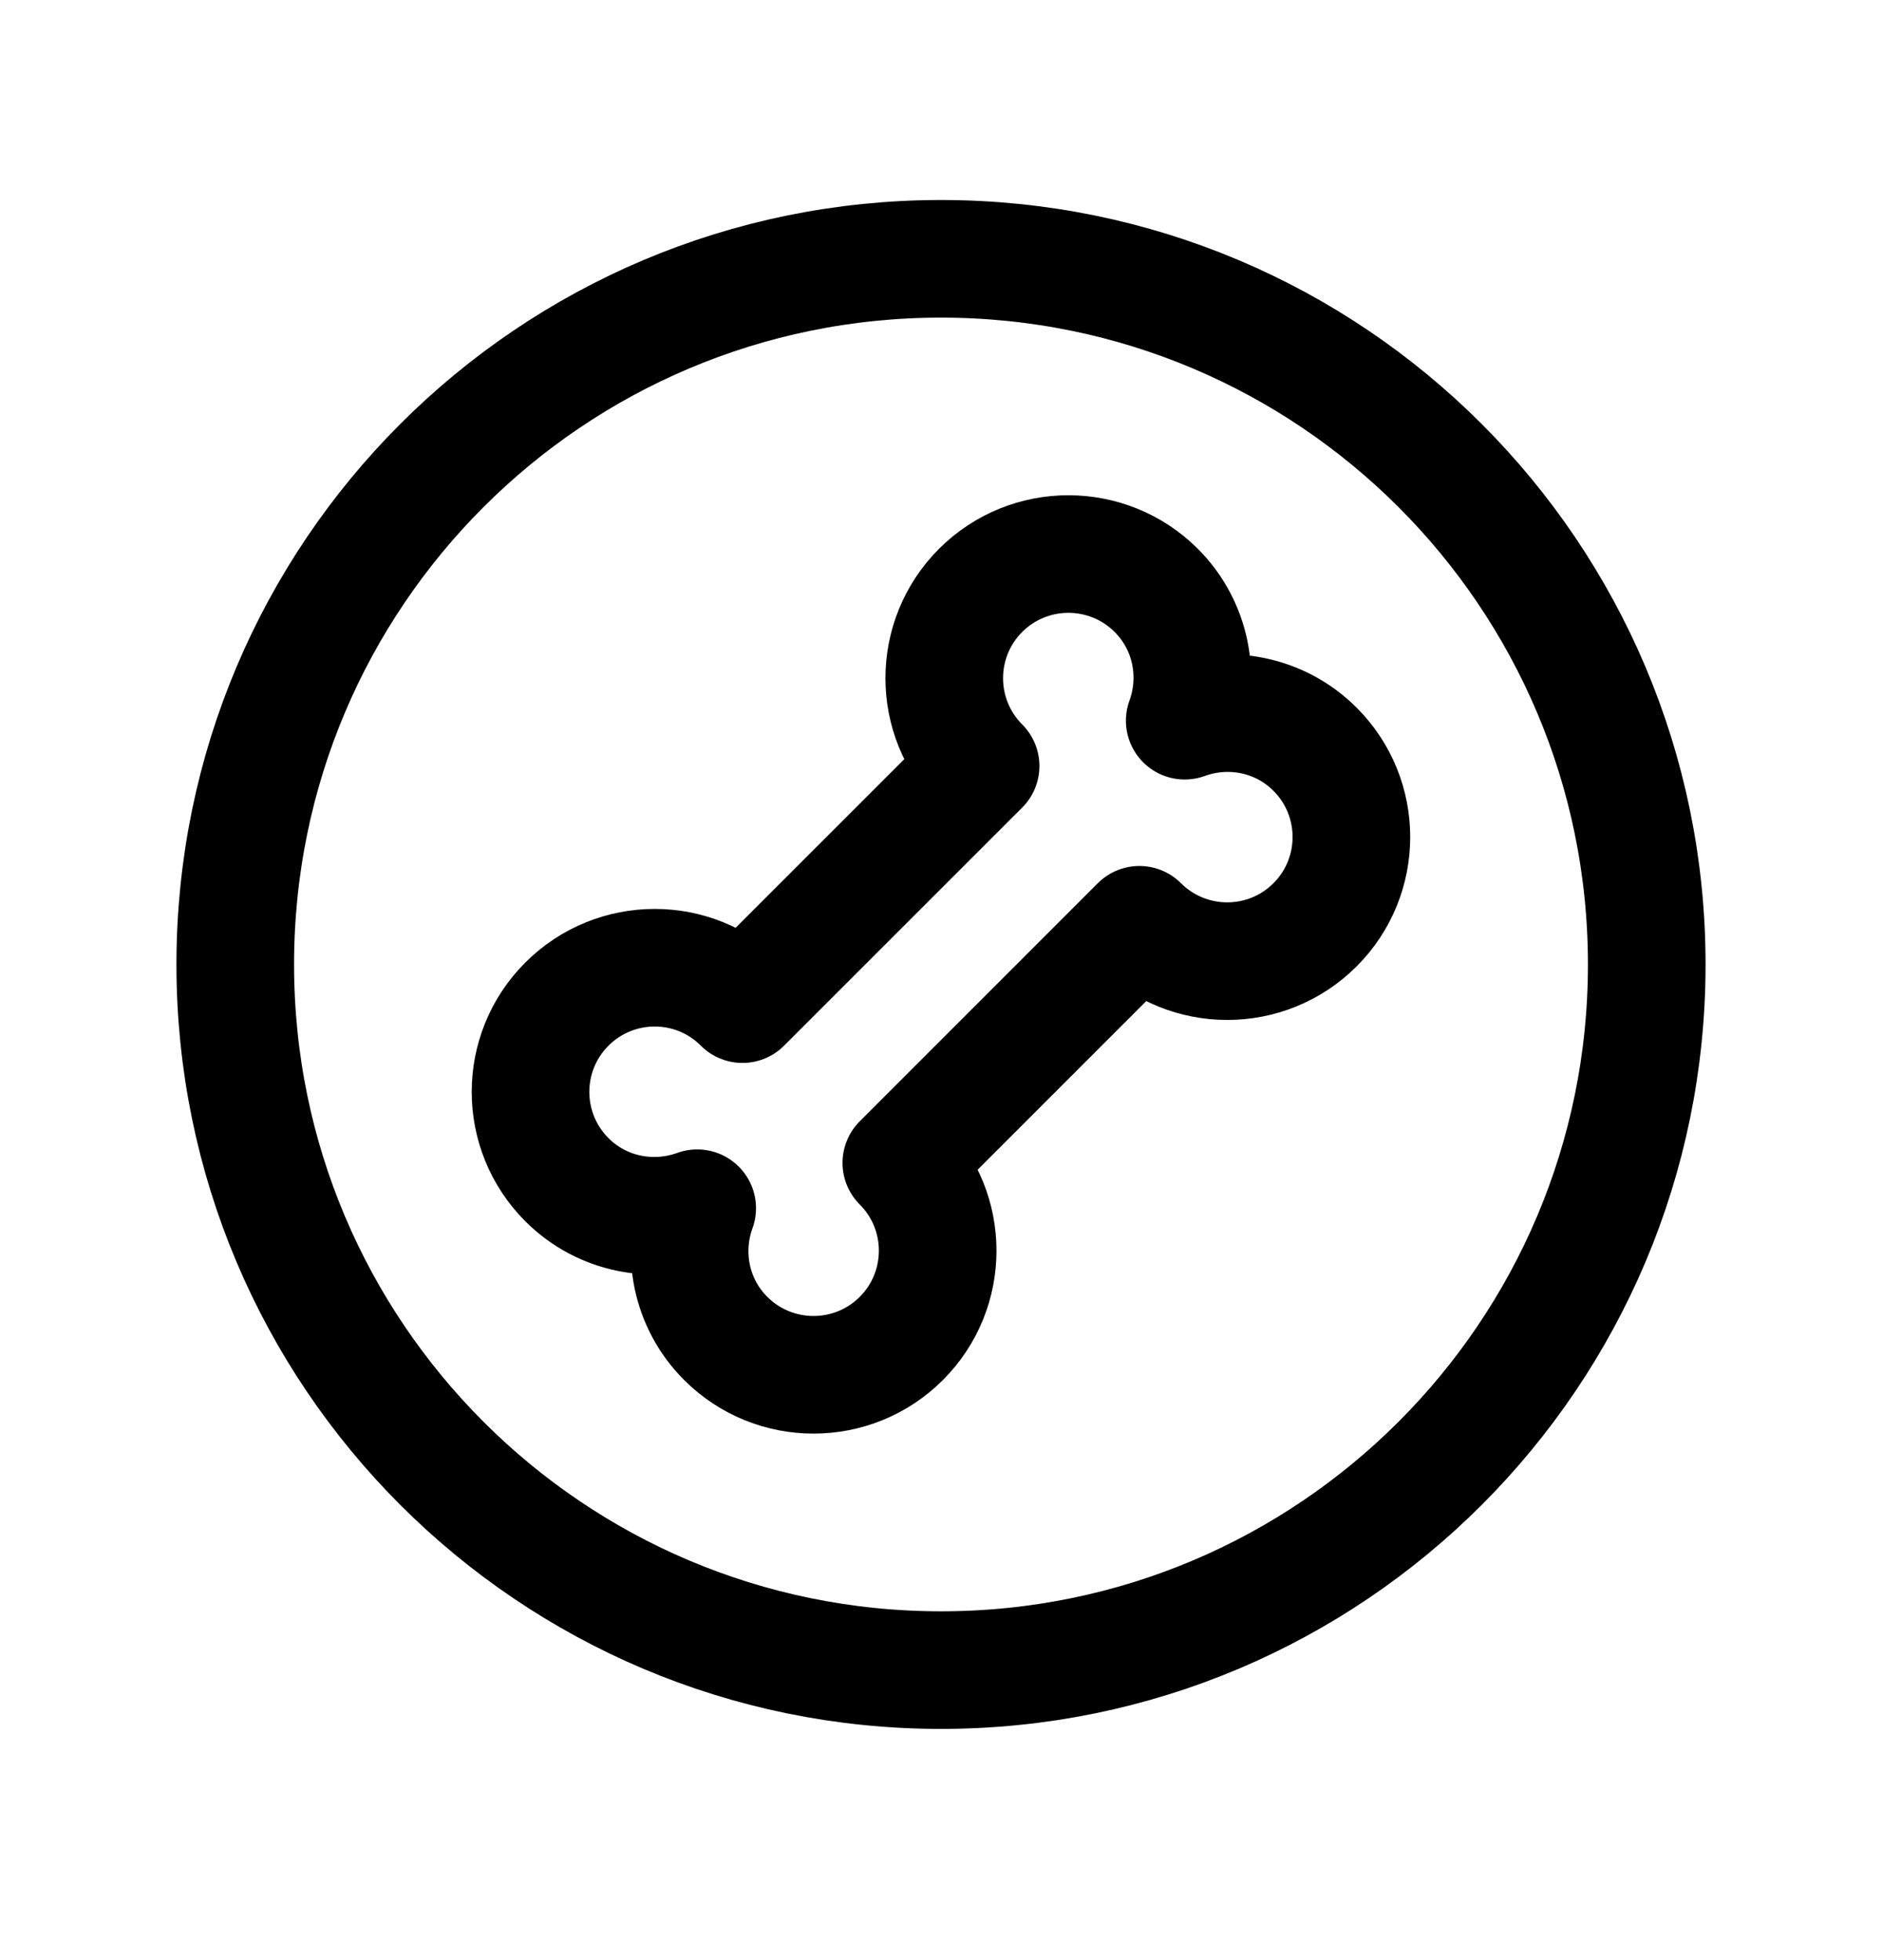 <svg width="24" height="25" viewBox="0 0 24 25" fill="none" xmlns="http://www.w3.org/2000/svg">
<path d="M12 21.301C16.971 21.301 21 17.271 21 12.301C21 7.33 16.971 3.301 12 3.301C7.029 3.301 3 7.33 3 12.301C3 17.271 7.029 21.301 12 21.301Z" stroke="black" stroke-width="1.5" stroke-linecap="round" stroke-linejoin="round"/>
<path d="M12.505 7.53C11.887 8.149 11.887 9.151 12.505 9.77L9.468 12.807C8.851 12.188 7.848 12.188 7.229 12.807C6.611 13.425 6.611 14.427 7.229 15.046C7.679 15.496 8.331 15.613 8.891 15.41C8.687 15.97 8.805 16.622 9.255 17.071C9.873 17.689 10.876 17.689 11.494 17.071C12.112 16.453 12.112 15.45 11.494 14.832L14.53 11.795C15.149 12.413 16.151 12.414 16.77 11.795C17.388 11.177 17.388 10.174 16.77 9.556C16.32 9.106 15.668 8.988 15.108 9.192C15.313 8.632 15.194 7.98 14.745 7.53C14.126 6.912 13.123 6.912 12.505 7.53Z" stroke="black" stroke-width="1.5" stroke-linecap="round" stroke-linejoin="round"/>
</svg>